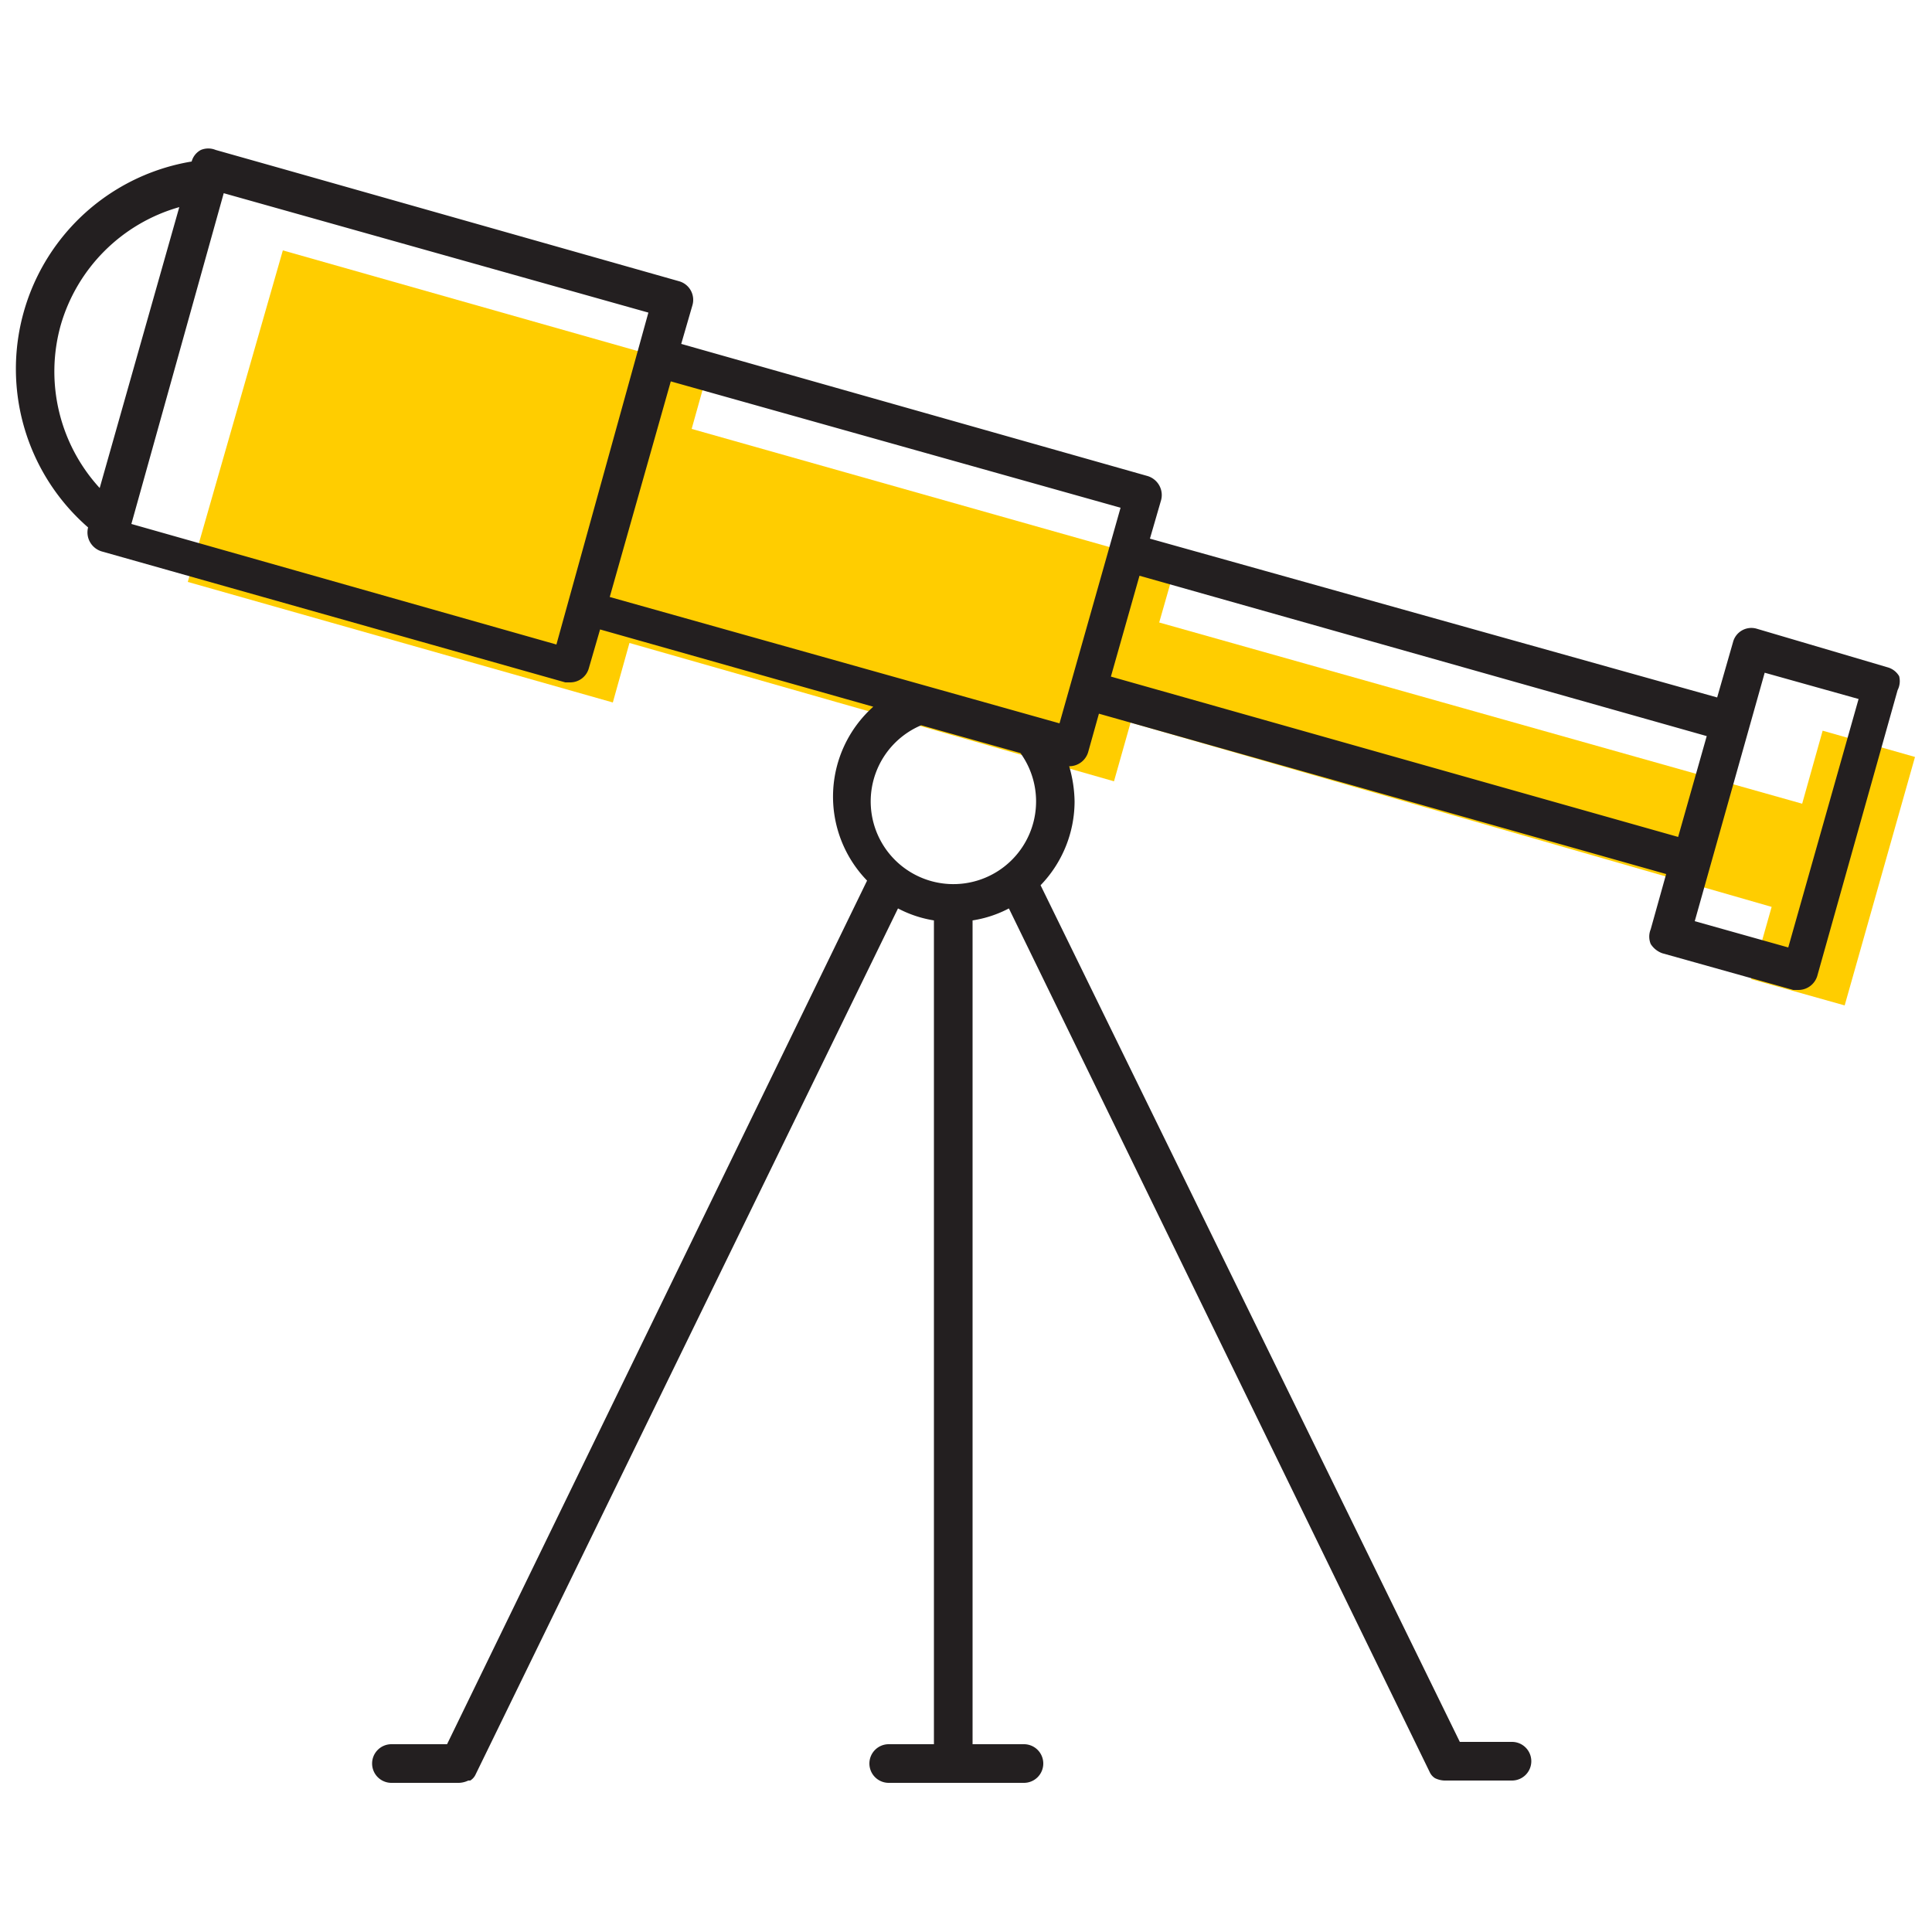 <svg id="Layer_1" data-name="Layer 1" xmlns="http://www.w3.org/2000/svg" viewBox="0 0 50 50"><defs><style>.cls-1{fill:#ffcd00;}.cls-2{fill:#231f20;}</style></defs><title>telescope</title><path class="cls-1" d="M47.17,18.91l-.53,1.89L30,16.11l.42-1.47L17.9,11.1l.42-1.5-11-3.12L4.86,15.06l11,3.12.43-1.54,12.54,3.58.43-1.52,16.59,4.77-.53,1.87,2.42.68,1.82-6.43Z"/><path class="cls-2" d="M49.15,17.5a.5.5,0,0,0-.3-.23l-3.39-1a.49.49,0,0,0-.61.35l-.41,1.43L29.76,13.94l.29-1a.51.51,0,0,0-.05-.38.52.52,0,0,0-.3-.24L17.63,8.9l.29-1a.5.5,0,0,0-.34-.62L7.35,4.38h0l-1.77-.5a.5.5,0,0,0-.38,0,.48.48,0,0,0-.24.3v0a5.44,5.44,0,0,0-2.68,9.47v0a.51.51,0,0,0,.05.38.52.52,0,0,0,.3.24l1.77.5h0l10.23,2.89.13,0a.5.5,0,0,0,.48-.37l.29-1,7.07,2a3.12,3.12,0,0,0-.16,4.5L11.57,45.14H10.13a.5.5,0,0,0-.5.5.5.5,0,0,0,.5.5h1.75a.61.61,0,0,0,.24-.06l.05,0a.36.36,0,0,0,.14-.16l0,0L23.24,23.51a3,3,0,0,0,.93.31V45.14H23a.5.5,0,0,0-.5.5.5.5,0,0,0,.5.5h3.5a.5.5,0,0,0,.5-.5.5.5,0,0,0-.5-.5H25.17V23.82a3,3,0,0,0,.94-.31L37,45.86l0,0a.36.36,0,0,0,.14.16l0,0a.61.61,0,0,0,.24.06h1.75a.5.5,0,0,0,.5-.5.5.5,0,0,0-.5-.5H37.78L26.93,22.91a3.13,3.13,0,0,0,.88-2.17,3.39,3.39,0,0,0-.14-.91h0a.51.51,0,0,0,.49-.36l.28-1,14.68,4.15-.4,1.43a.5.5,0,0,0,0,.38.59.59,0,0,0,.3.24l3.39.95.13,0a.51.51,0,0,0,.49-.36l2.08-7.4A.51.51,0,0,0,49.15,17.5ZM15.78,15.45l1.58-5.58L29,13.14l-1.58,5.58Zm1-7.36L14.4,16.68l-11-3.12L5.79,5ZM1.57,8.42A4.46,4.46,0,0,1,4.64,5.36L2.58,12.63A4.46,4.46,0,0,1,1.57,8.42ZM23.84,18.77l2.57.72a2.14,2.14,0,1,1-2.57-.72Zm5.65-3.87,14.68,4.15-.74,2.61L28.75,17.51Zm16.79,9.62-2.42-.68,1.81-6.43,2.43.68Z"/></svg>